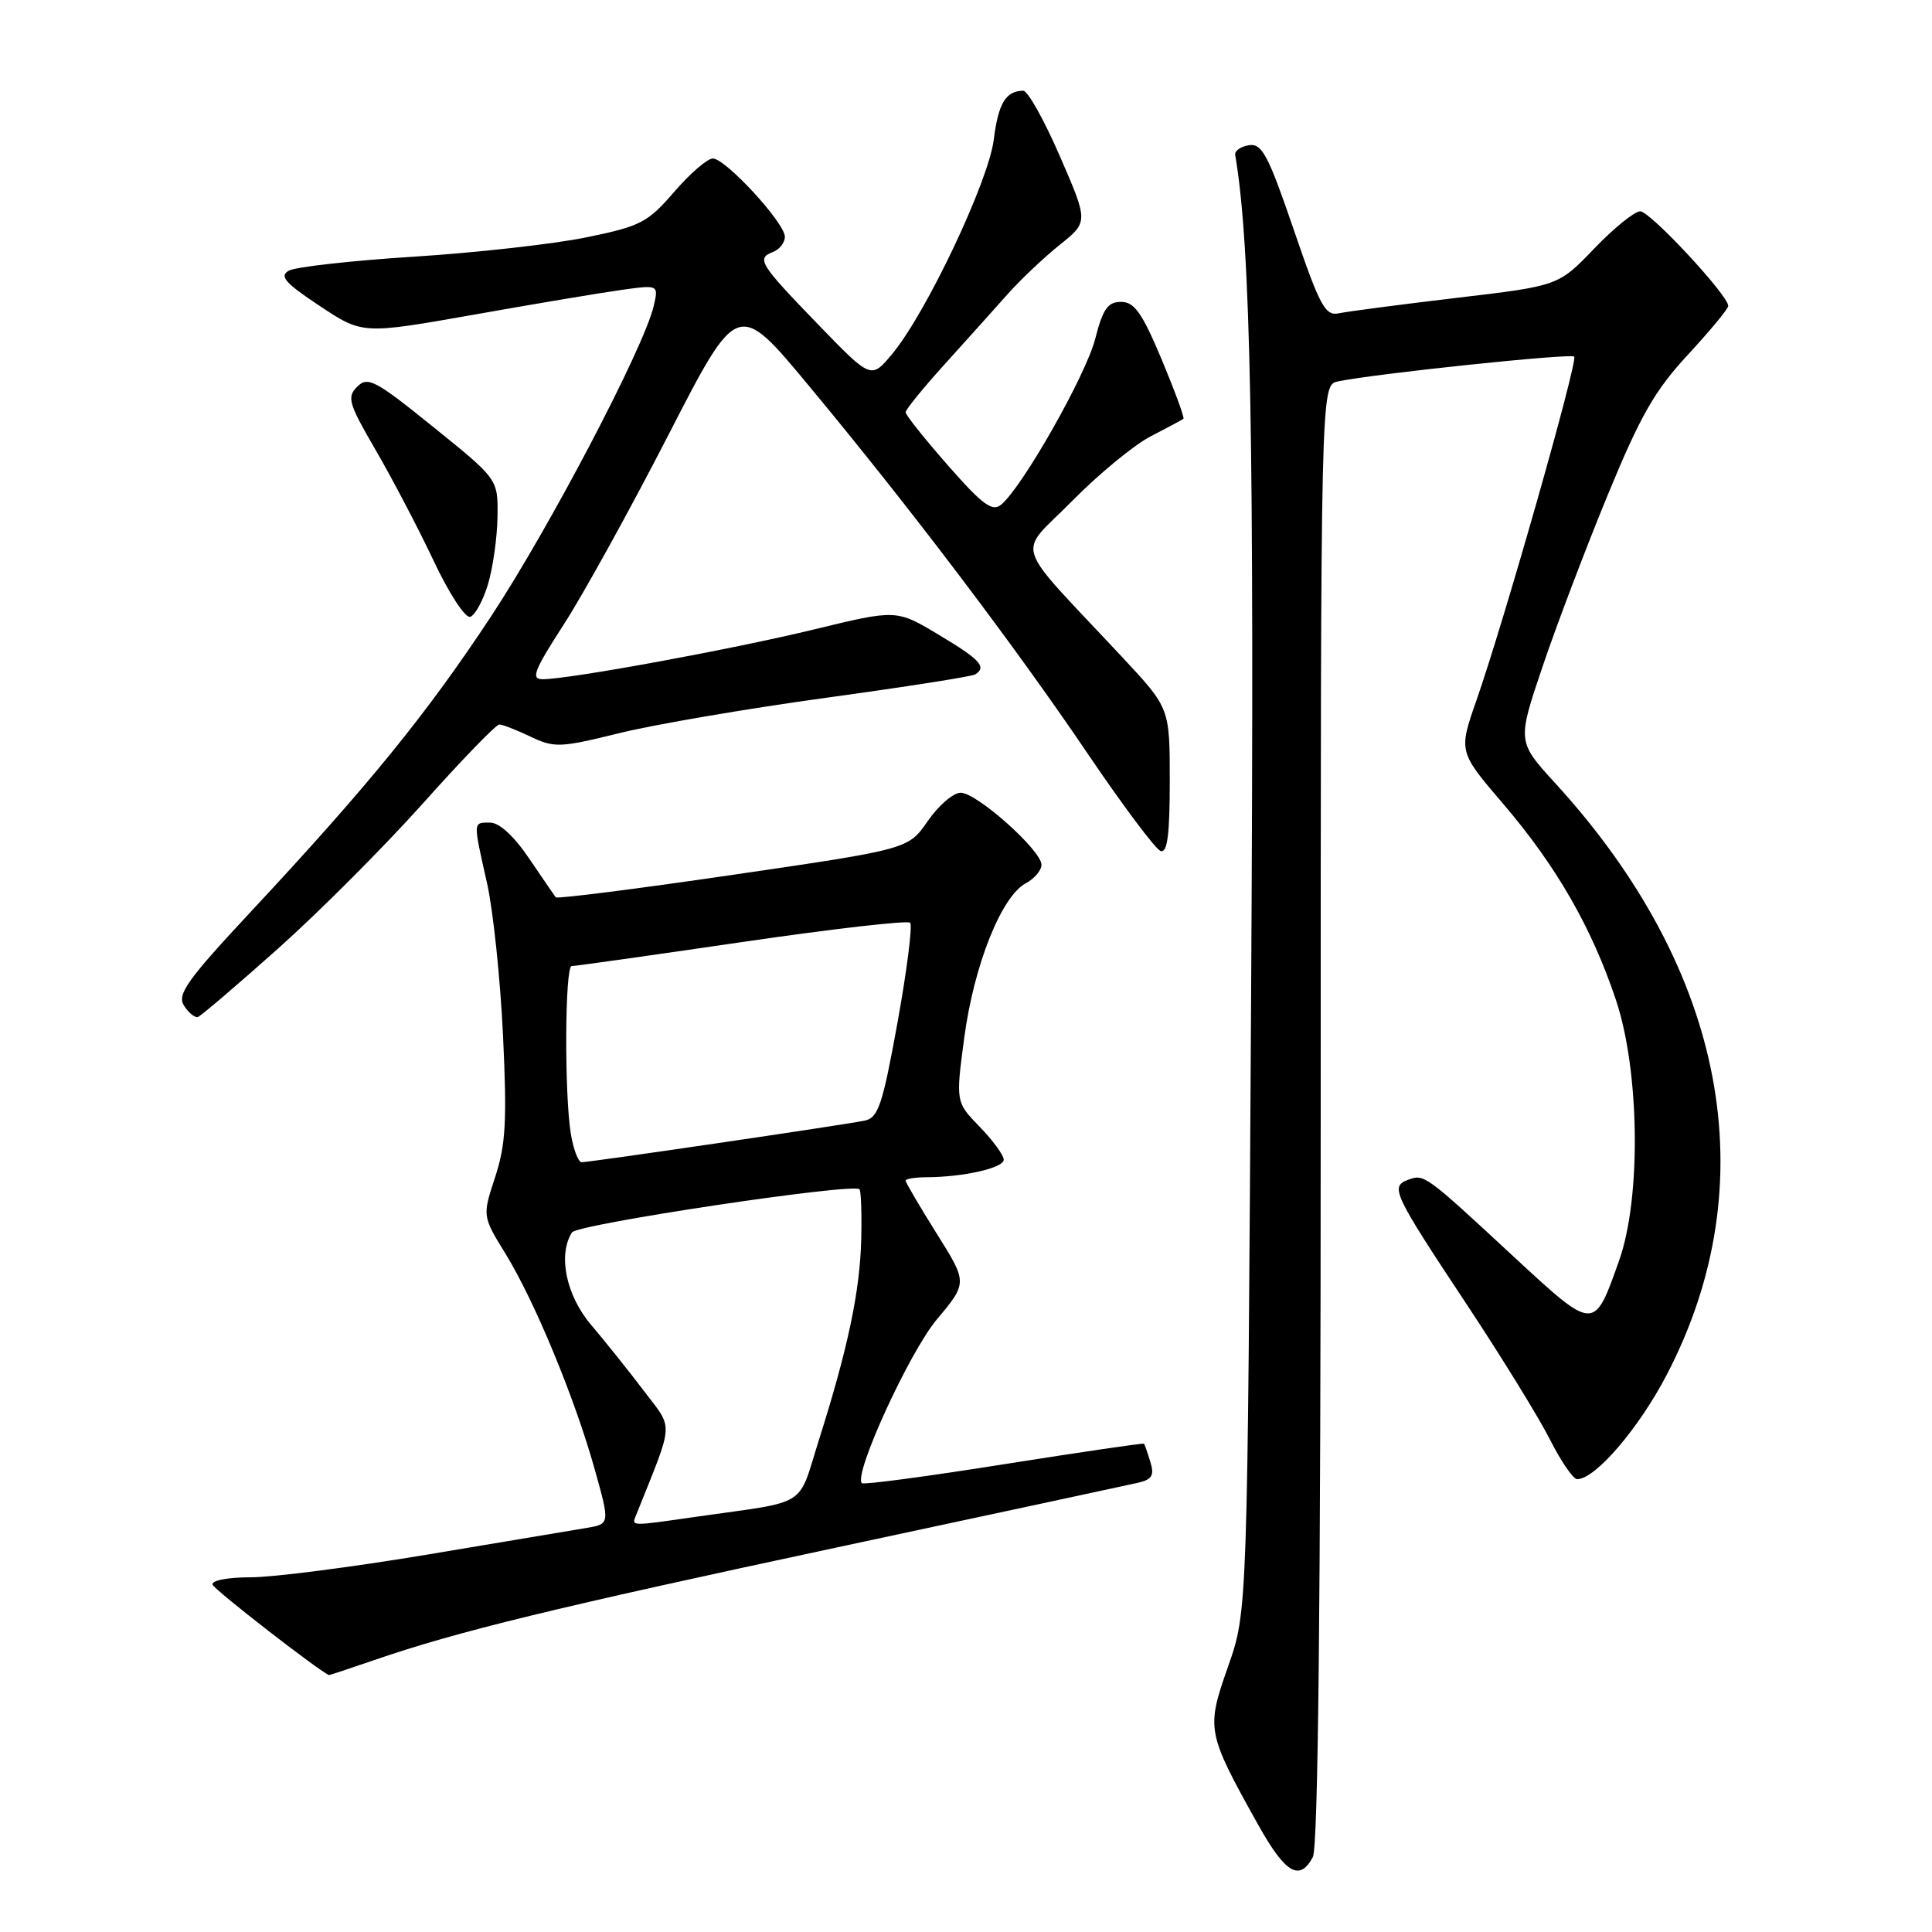 <?xml version="1.0" encoding="UTF-8" standalone="no"?>
<!DOCTYPE svg PUBLIC "-//W3C//DTD SVG 1.1//EN" "http://www.w3.org/Graphics/SVG/1.1/DTD/svg11.dtd" >
<svg xmlns="http://www.w3.org/2000/svg" xmlns:xlink="http://www.w3.org/1999/xlink" version="1.1" viewBox="0 0 256 256">
 <g >
 <path fill="currentColor"
d=" M 173.96 246.07 C 174.66 244.77 175.00 212.22 175.00 147.58 C 175.00 51.04 175.00 51.04 177.25 50.55 C 181.77 49.56 208.13 46.79 208.59 47.25 C 209.12 47.79 199.32 82.26 195.64 92.79 C 193.26 99.60 193.26 99.60 199.21 106.55 C 206.23 114.77 210.90 122.88 214.12 132.50 C 217.27 141.90 217.48 158.73 214.55 167.00 C 211.20 176.47 211.33 176.47 200.47 166.42 C 188.78 155.58 188.70 155.52 186.53 156.35 C 184.19 157.25 184.62 158.16 194.40 172.92 C 198.98 179.84 203.92 187.86 205.38 190.75 C 206.84 193.64 208.46 196.00 208.98 196.00 C 211.39 196.00 217.16 189.26 220.87 182.13 C 234.06 156.78 228.73 128.56 206.09 103.79 C 201.04 98.27 201.04 98.27 204.38 88.38 C 206.21 82.95 210.10 72.71 213.01 65.64 C 217.36 55.07 219.26 51.75 223.65 47.01 C 226.59 43.83 229.00 40.92 229.00 40.54 C 229.00 39.12 218.65 28.00 217.34 28.00 C 216.59 28.00 213.84 30.22 211.24 32.94 C 206.50 37.88 206.50 37.88 193.00 39.47 C 185.57 40.35 178.57 41.27 177.43 41.51 C 175.60 41.90 174.92 40.65 171.43 30.44 C 168.04 20.53 167.22 18.98 165.50 19.24 C 164.40 19.41 163.58 19.99 163.67 20.52 C 165.74 32.65 166.22 58.02 165.78 131.78 C 165.30 213.50 165.30 213.50 162.73 220.81 C 159.81 229.12 159.88 229.53 166.69 241.75 C 170.31 248.24 172.20 249.36 173.96 246.07 Z  M 49.59 219.97 C 60.58 216.18 73.39 213.06 111.00 205.02 C 131.62 200.61 149.54 196.76 150.81 196.47 C 152.65 196.04 152.98 195.49 152.43 193.72 C 152.06 192.50 151.68 191.41 151.59 191.30 C 151.50 191.19 143.15 192.42 133.02 194.02 C 122.90 195.63 114.43 196.76 114.20 196.53 C 113.06 195.40 120.47 179.22 124.12 174.85 C 128.21 169.97 128.21 169.97 124.10 163.43 C 121.85 159.83 120.00 156.69 120.00 156.44 C 120.00 156.20 121.24 156.00 122.75 155.99 C 127.68 155.97 133.00 154.76 133.00 153.67 C 133.00 153.08 131.57 151.12 129.82 149.31 C 126.63 146.03 126.63 146.03 127.78 137.42 C 129.06 127.89 132.69 118.77 135.91 117.05 C 137.06 116.43 138.00 115.33 138.00 114.59 C 138.00 112.67 129.38 104.99 127.27 105.04 C 126.30 105.06 124.34 106.75 122.93 108.80 C 120.36 112.52 120.36 112.52 97.16 115.91 C 84.41 117.78 73.82 119.12 73.65 118.90 C 73.47 118.68 71.88 116.36 70.11 113.75 C 68.12 110.80 66.16 109.00 64.95 109.00 C 62.65 109.00 62.67 108.72 64.53 117.00 C 65.34 120.58 66.29 129.64 66.65 137.15 C 67.19 148.51 67.02 151.66 65.61 155.97 C 63.91 161.14 63.91 161.14 66.99 166.14 C 70.84 172.40 76.17 185.27 78.81 194.72 C 80.83 201.94 80.83 201.94 77.66 202.47 C 75.92 202.76 66.43 204.35 56.56 206.00 C 46.69 207.65 36.19 209.00 33.23 209.00 C 30.16 209.00 27.98 209.42 28.17 209.98 C 28.40 210.66 42.10 221.30 43.59 221.96 C 43.64 221.98 46.34 221.08 49.59 219.97 Z  M 36.88 125.66 C 42.32 120.80 50.96 112.14 56.08 106.41 C 61.19 100.69 65.73 96.00 66.16 96.00 C 66.58 96.00 68.45 96.72 70.30 97.61 C 73.45 99.11 74.22 99.08 82.08 97.14 C 86.71 96.00 99.03 93.89 109.46 92.46 C 119.89 91.03 128.78 89.64 129.21 89.37 C 130.80 88.39 129.89 87.40 124.39 84.11 C 118.78 80.75 118.78 80.75 107.88 83.40 C 96.91 86.06 75.42 90.00 71.91 90.00 C 70.31 90.00 70.74 88.88 74.70 82.75 C 77.28 78.76 83.52 67.46 88.57 57.63 C 97.75 39.76 97.75 39.76 107.19 51.13 C 120.55 67.21 134.47 85.58 144.21 99.99 C 148.82 106.79 153.12 112.54 153.79 112.76 C 154.68 113.06 155.00 110.62 155.00 103.50 C 155.00 93.83 155.00 93.83 148.78 87.16 C 133.87 71.19 134.73 73.84 142.04 66.41 C 145.59 62.80 150.30 58.93 152.50 57.80 C 154.70 56.67 156.64 55.63 156.81 55.49 C 156.97 55.34 155.67 51.80 153.92 47.61 C 151.33 41.45 150.31 40.00 148.55 40.00 C 146.79 40.00 146.14 40.92 145.12 44.90 C 143.89 49.71 135.49 64.52 132.66 66.87 C 131.48 67.84 130.21 66.91 125.61 61.67 C 122.52 58.15 120.00 54.99 120.00 54.63 C 120.00 54.27 122.36 51.37 125.25 48.18 C 128.14 44.99 131.87 40.83 133.55 38.94 C 135.23 37.05 138.32 34.13 140.41 32.45 C 144.22 29.40 144.22 29.40 140.44 20.70 C 138.37 15.92 136.18 12.01 135.58 12.02 C 133.27 12.05 132.28 13.69 131.68 18.50 C 130.98 24.07 122.70 41.54 118.21 46.91 C 115.43 50.25 115.43 50.25 108.46 43.05 C 100.63 34.96 100.19 34.25 102.42 33.39 C 103.29 33.06 104.00 32.15 104.00 31.37 C 104.00 29.54 96.14 21.00 94.45 21.00 C 93.74 21.00 91.43 22.99 89.33 25.43 C 85.80 29.51 84.88 29.98 77.65 31.46 C 73.34 32.34 63.08 33.49 54.85 34.01 C 46.62 34.53 39.17 35.37 38.28 35.86 C 36.98 36.59 37.74 37.47 42.35 40.53 C 48.03 44.30 48.03 44.30 62.77 41.70 C 70.87 40.26 79.70 38.78 82.39 38.41 C 87.28 37.73 87.28 37.73 86.60 40.62 C 85.27 46.16 72.81 69.93 65.07 81.67 C 56.54 94.60 48.86 104.05 33.38 120.65 C 24.78 129.87 23.43 131.76 24.38 133.25 C 24.99 134.21 25.83 134.89 26.23 134.75 C 26.64 134.61 31.43 130.52 36.88 125.66 Z  M 64.66 77.42 C 65.31 75.26 65.88 71.25 65.92 68.50 C 66.00 63.50 66.00 63.50 57.44 56.60 C 49.72 50.36 48.73 49.84 47.33 51.24 C 45.94 52.63 46.18 53.45 49.78 59.64 C 51.97 63.41 55.43 70.01 57.46 74.31 C 59.51 78.66 61.66 81.95 62.31 81.73 C 62.96 81.51 64.01 79.58 64.66 77.42 Z  M 84.29 200.75 C 89.37 188.06 89.28 189.53 85.31 184.29 C 83.31 181.65 80.18 177.73 78.34 175.57 C 75.01 171.66 73.90 166.28 75.79 163.30 C 76.48 162.21 112.96 156.73 113.88 157.58 C 114.09 157.77 114.20 160.70 114.12 164.09 C 113.97 171.00 112.38 178.58 108.54 190.71 C 105.62 199.93 107.37 198.82 92.31 200.97 C 83.39 202.25 83.68 202.26 84.29 200.75 Z  M 75.64 150.25 C 74.77 144.95 74.85 128.00 75.75 128.01 C 76.16 128.02 86.28 126.59 98.24 124.84 C 110.20 123.09 120.26 121.93 120.60 122.27 C 120.93 122.60 120.18 128.54 118.93 135.46 C 116.94 146.43 116.38 148.11 114.57 148.49 C 112.02 149.03 78.19 154.00 77.07 154.00 C 76.63 154.00 75.98 152.31 75.64 150.25 Z "/>
</g>
</svg>